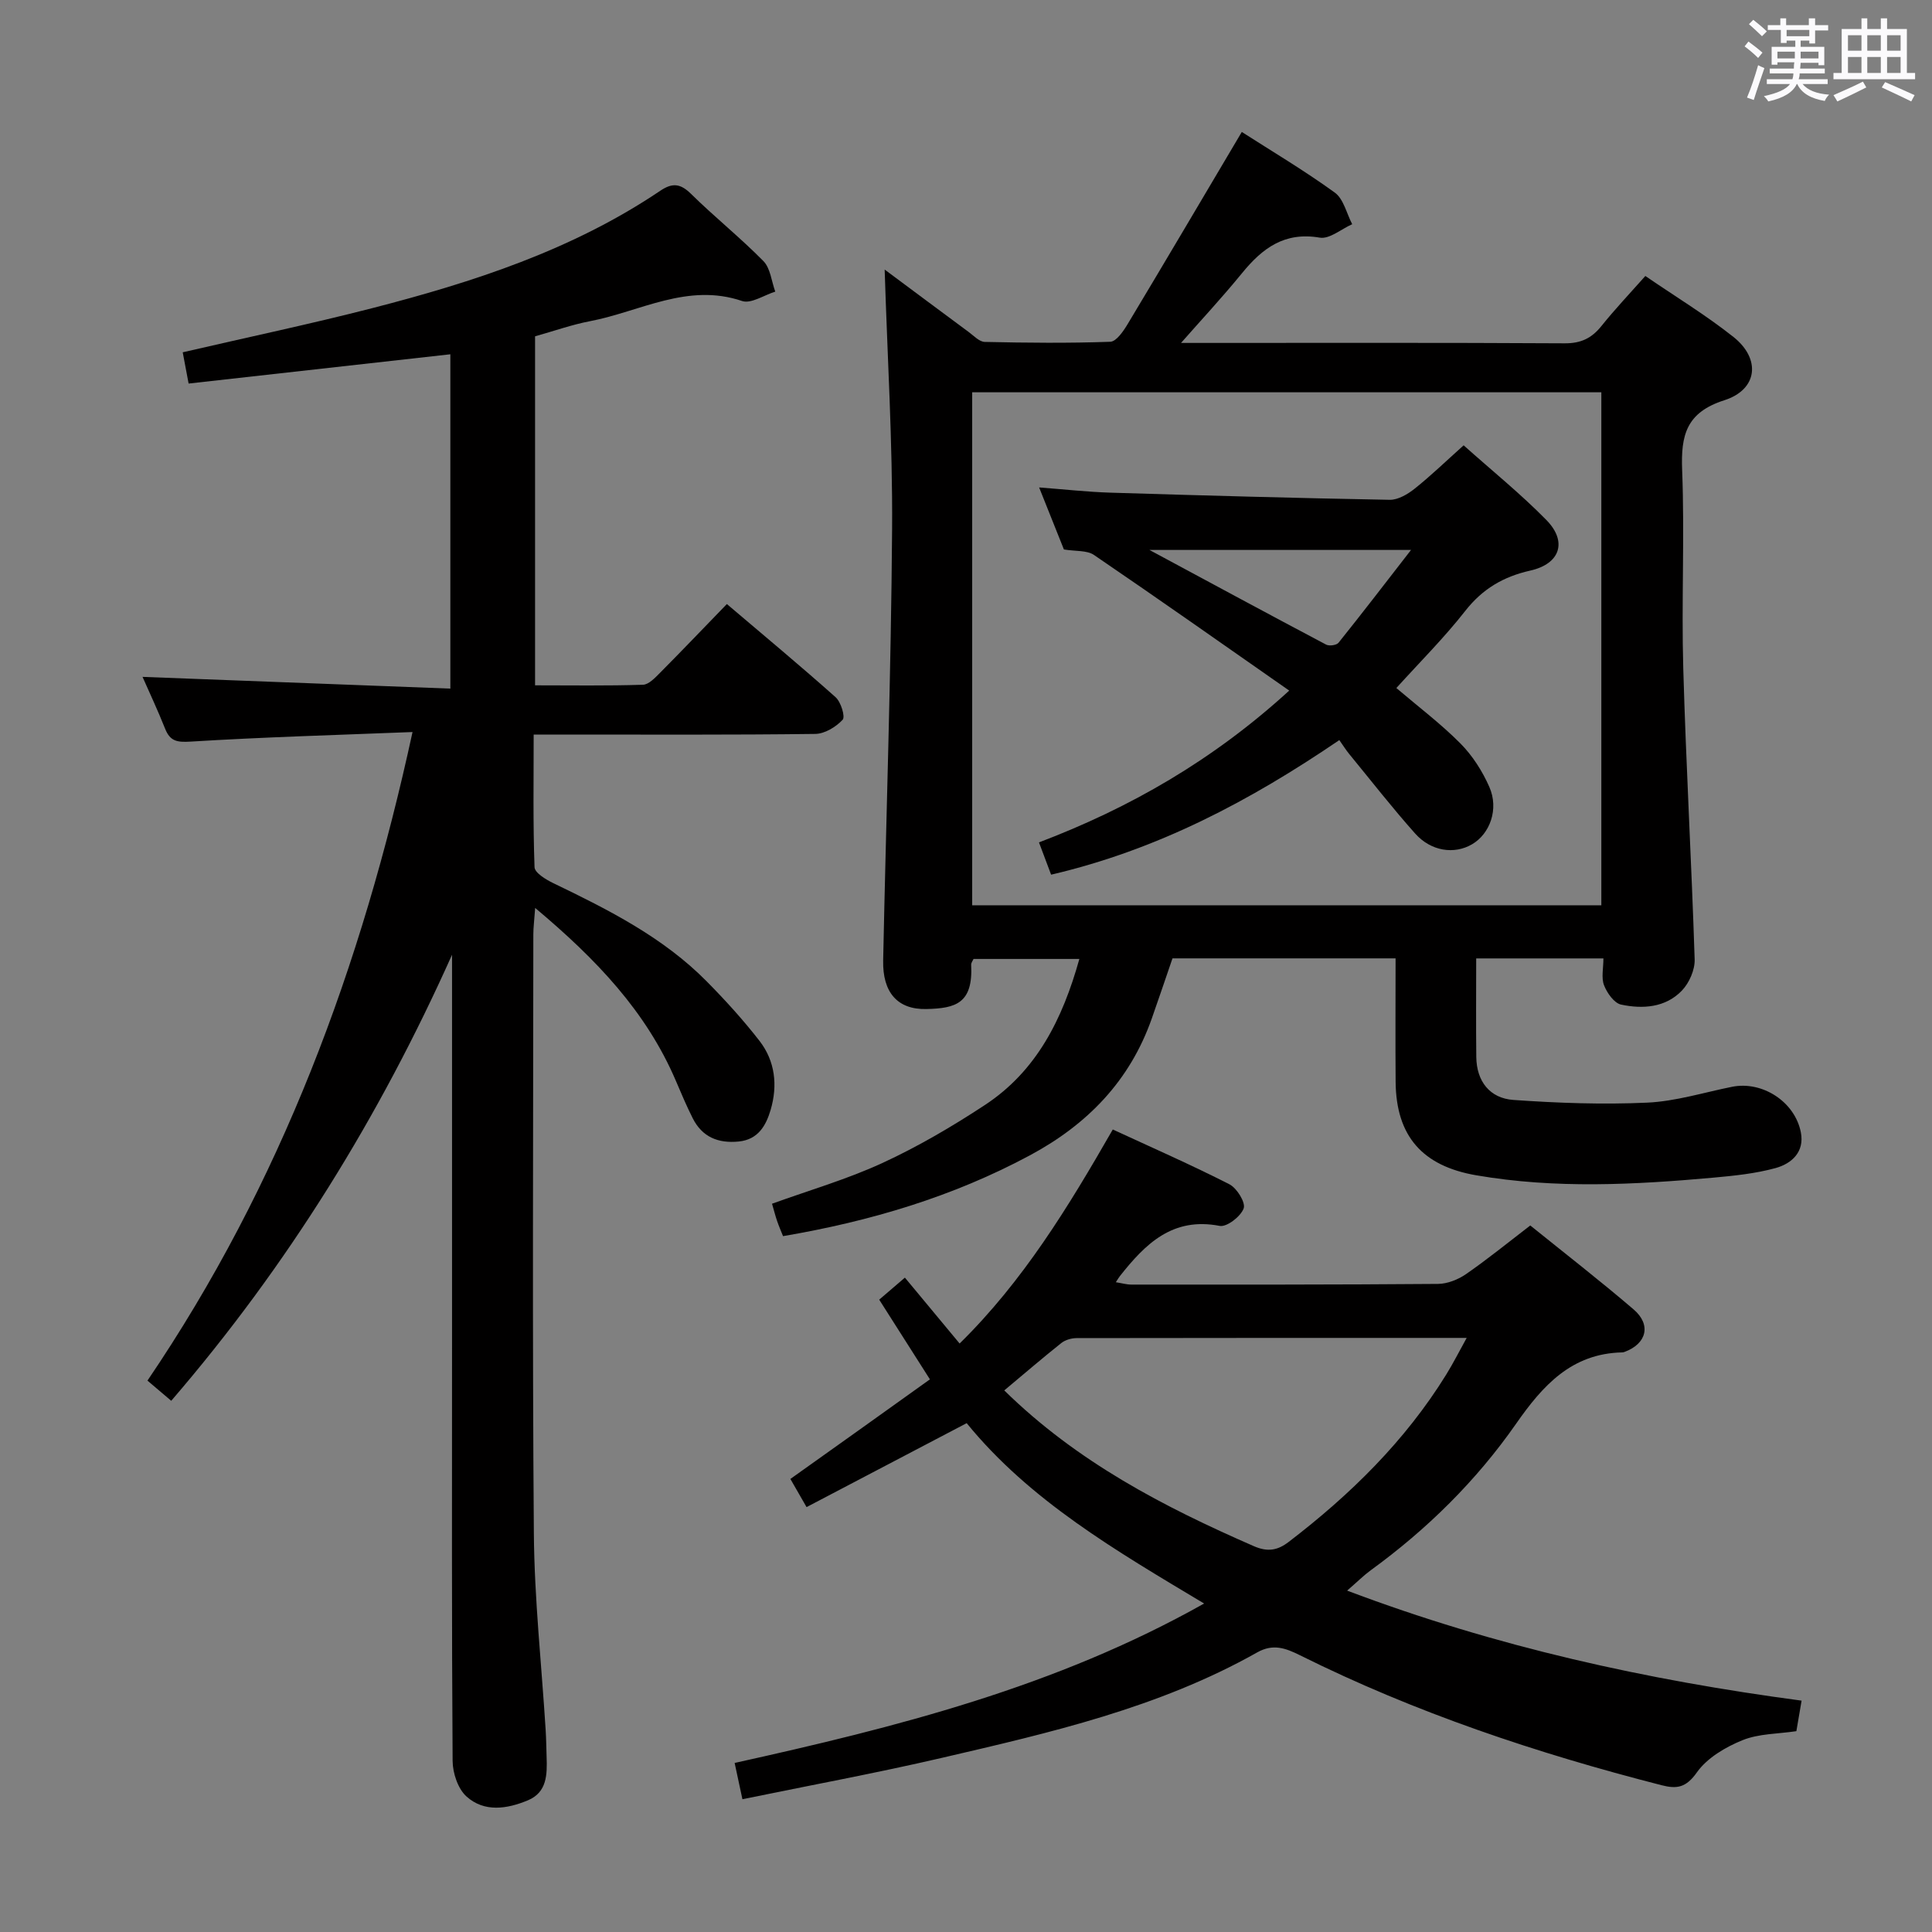 <svg enable-background="new 0 0 400 400" viewBox="0 0 400 400" xmlns="http://www.w3.org/2000/svg"><rect x="0" y="0" width="400" height="400" fill="#808080" stroke="none"/><path d="m361.2 9.6.8-1c.9.7 1.9 1.4 2.9 2.3l-.9 1.1c-1-1-2-1.8-2.8-2.4zm.5 10.6c.9-2.1 1.6-4.3 2.3-6.7.4.2.8.4 1.3.6-.7 2.1-1.5 4.3-2.2 6.6zm.4-15.2.9-.9c1 .8 2 1.6 2.8 2.4l-1 1c-.9-.9-1.8-1.7-2.7-2.5zm12.5-1.2h1.2v1.4h2.7v1.1h-2.7v2.7h-1.2v-.6h-1.8v1.3h4.9v3.8h-1.2v-.5h-3.7c0 .4-.1.9-.1 1.2h5.1v1h-5.2c0 .5-.1.9-.2 1.2h6v1h-5.2c1.1 1.3 2.9 2 5.5 2.2-.4.4-.7.8-.9 1.3-2.9-.5-4.8-1.6-5.7-3.5h-.1c-.8 1.7-2.7 2.9-5.9 3.6-.2-.4-.6-.8-.9-1.1 2.8-.6 4.6-1.4 5.4-2.5h-4.8v-1h5.3c.1-.3.2-.7.2-1.2h-4.9v-1h5c0-.4 0-.8.1-1.3h-3.5v.5h-1.2v-3.7h4.9v-1.3h-1.8v.5h-1.2v-2.7h-2.7v-1h2.6v-1.4h1.2v1.4h4.7v-1.4zm-6.6 8.3h3.6c0-.4 0-.9 0-1.4h-3.6zm1.9-4.6h4.7v-1.3h-4.7zm6.6 3.2h-3.7v1.4h3.7z" fill="#fbfafc"/><path d="m385.3 3.8h1.3v2.2h2.8v-2.2h1.3v2.2h4.1v9.1h1.7v1.3h-16.9v-1.3h1.7v-9.1h4.1v-2.2zm.4 13.1.7 1.2c-1.8.9-3.8 1.9-6 2.9-.2-.4-.5-.8-.8-1.3 2.3-1 4.3-1.9 6.1-2.8zm-3.1-6.4h2.8v-3.2h-2.8zm0 4.6h2.8v-3.3h-2.8zm4-4.6h2.8v-3.2h-2.8zm0 4.6h2.8v-3.3h-2.8zm3.7 1.9c2.1.9 4.1 1.8 6.1 2.7l-.7 1.3c-2.2-1.1-4.2-2-6.1-2.9zm3.2-9.7h-2.8v3.2h2.8v-3.1zm-2.8 7.8h2.8v-3.3h-2.8z" fill="#fbfafc"/><g fill="#010000"><path d="m183.16 55.81c5.44 4.05 11.41 8.5 17.4 12.93 1.06.78 2.2 2.03 3.33 2.05 8.66.19 17.33.28 25.98-.03 1.27-.05 2.75-2.24 3.64-3.73 7.85-13.07 15.59-26.21 23.59-39.71 6.03 3.87 12.85 7.92 19.25 12.55 1.83 1.32 2.44 4.32 3.61 6.55-2.25.99-4.7 3.13-6.72 2.78-7.29-1.25-11.87 2.18-16.08 7.34-4.17 5.11-8.67 9.94-12.64 14.46h2.93c25.5 0 50.99-.07 76.49.08 3.36.02 5.58-1.04 7.61-3.57 2.8-3.49 5.88-6.74 9.1-10.37 6.26 4.29 12.53 8.09 18.24 12.62s5.05 10.88-1.87 13.1c-7.91 2.53-9.03 7.24-8.75 14.47.53 13.64-.16 27.33.23 40.99.57 20.11 1.72 40.2 2.36 60.31.07 2.17-1.13 4.9-2.66 6.48-3.38 3.51-8.09 3.83-12.57 2.88-1.43-.3-2.91-2.4-3.53-4-.6-1.55-.13-3.52-.13-5.56-8.81 0-17.06 0-26.34 0 0 6.91-.06 13.66.02 20.41.06 5.06 2.82 8.55 7.69 8.89 9.21.65 18.49.98 27.7.56 5.89-.27 11.72-2.11 17.56-3.28 6.25-1.26 13.02 3.07 14.25 9.45.78 4.05-1.91 6.46-5.25 7.38-4.12 1.13-8.47 1.58-12.75 1.97-16.41 1.48-32.82 2.35-49.22-.48-11.07-1.91-16.58-8.04-16.68-19.33-.07-8.45-.01-16.89-.01-25.58-15.61 0-30.72 0-46.19 0-1.4 4.07-2.81 8.27-4.28 12.44-4.54 12.9-13.3 21.93-25.24 28.34-15.98 8.58-33.04 13.65-51.11 16.73-.42-1.06-.87-2.08-1.23-3.14-.37-1.07-.64-2.18-1.05-3.57 7.76-2.81 15.57-5.07 22.87-8.44 7.36-3.4 14.44-7.55 21.22-12.01 10.68-7.03 16.05-17.73 19.54-30.23-7.65 0-14.7 0-21.91 0-.15.35-.51.79-.49 1.21.41 8.01-3.21 9.02-9.27 9.16-6.01.14-9.09-3.47-8.95-10.06.61-29.79 1.64-59.57 1.85-89.35.12-17.91-.99-35.83-1.54-53.69zm18.12 25.41v106.21h130.26c0-35.62 0-70.84 0-106.21-43.5 0-86.62 0-130.26 0z"/><path d="m85.41 151.56c-15.73.62-30.85 1.05-45.94 1.98-2.82.17-4.25-.06-5.29-2.68-1.53-3.85-3.3-7.6-4.67-10.72 20.99.8 42.17 1.61 63.73 2.43 0-23.74 0-46.46 0-69.22-18.03 2.01-35.81 4-54.19 6.06-.45-2.39-.82-4.36-1.22-6.47 13.38-3.1 26.34-5.83 39.16-9.12 20.97-5.4 41.5-12.05 59.69-24.31 2.5-1.69 4.16-1.56 6.38.62 4.86 4.79 10.22 9.07 15 13.93 1.45 1.48 1.67 4.18 2.45 6.32-2.31.71-5.01 2.57-6.87 1.94-11.3-3.83-21.11 2.2-31.49 4.18-3.72.71-7.34 2-11.37 3.13v72.26c7.51 0 14.93.12 22.34-.12 1.21-.04 2.52-1.46 3.54-2.48 4.46-4.49 8.82-9.06 13.83-14.23 7.76 6.6 15.26 12.82 22.51 19.29 1.11.99 2.04 4.05 1.46 4.67-1.39 1.49-3.71 2.91-5.68 2.93-17.33.22-34.66.13-51.99.13-1.82 0-3.65 0-6.3 0 0 9.31-.15 18.4.18 27.46.04 1.17 2.36 2.57 3.89 3.31 11.43 5.51 22.74 11.2 31.78 20.36 3.85 3.9 7.56 7.98 10.91 12.3 3.25 4.19 3.78 9.23 2.31 14.25-.95 3.23-2.57 6.18-6.62 6.58-4.26.42-7.57-.93-9.53-4.84-1.27-2.52-2.37-5.13-3.48-7.73-6.12-14.32-16.46-25.17-29.13-35.79-.18 2.54-.38 4.04-.38 5.53-.02 41.33-.22 82.66.11 123.99.11 13.6 1.6 27.19 2.45 40.79.11 1.83.13 3.66.19 5.5.12 3.59.1 7.28-3.86 8.94-4.3 1.8-9.04 2.54-12.73-.79-1.77-1.59-2.85-4.84-2.87-7.35-.2-28.5-.12-57-.12-85.49 0-25.5 0-51 0-76.49 0-1.65 0-3.29 0-4.94-15.01 33.54-34.05 64.39-58.14 92.35-1.51-1.28-2.99-2.54-4.92-4.18 27.62-40.7 44.34-85.69 54.88-134.28z"/><path d="m192.53 285.58c-3.88-6.09-7.07-11.11-10.5-16.5 1.7-1.46 3.3-2.83 5.32-4.56 3.83 4.61 7.48 9.02 11.33 13.64 13.15-12.92 22.47-28.21 31.71-44.31 8.09 3.74 16.23 7.31 24.14 11.34 1.55.79 3.4 3.79 2.96 4.99-.6 1.67-3.49 3.91-4.96 3.63-9.79-1.9-15.42 3.75-20.69 10.42-.2.26-.37.55-.82 1.24 1.21.19 2.22.49 3.23.49 21.16.01 42.31.03 63.47-.14 1.96-.02 4.18-.9 5.82-2.04 4.49-3.11 8.74-6.57 13.29-10.06 7.23 5.84 14.46 11.44 21.39 17.38 3.72 3.18 2.7 7.12-1.88 8.8-.15.06-.32.1-.49.1-10.49.23-16.45 6.87-21.96 14.77-8.24 11.81-18.42 21.85-30.1 30.34-1.44 1.05-2.71 2.33-4.88 4.21 30.88 11.67 62.11 18.52 94.09 22.78-.41 2.39-.74 4.34-1.08 6.32-3.76.57-7.75.49-11.16 1.87-3.52 1.43-7.31 3.66-9.43 6.65-2.24 3.17-4.12 3.5-7.36 2.66-25.8-6.61-50.95-15.01-74.83-26.9-2.96-1.47-5.55-2.44-8.83-.6-20.38 11.5-42.94 16.65-65.41 21.87-13.52 3.14-27.19 5.66-41.19 8.54-.61-2.84-1.05-4.9-1.61-7.51 33.32-7.38 66.4-15.67 97.2-33.01-18.33-10.97-36.11-21.33-49.16-37.34-11.23 5.89-21.92 11.49-33.15 17.38-1.43-2.49-2.45-4.26-3.35-5.83 9.81-6.97 19.35-13.79 28.89-20.62zm15.39 2.29c15.13 14.84 33.02 24.1 51.66 32.24 2.9 1.27 4.96.87 7.25-.89 12.76-9.77 24.09-20.88 32.6-34.64 1.42-2.29 2.63-4.7 4.23-7.58-27.52 0-54.12-.01-80.73.04-1.07 0-2.36.36-3.18 1.01-3.89 3.09-7.65 6.33-11.83 9.82z"/><path d="m217.62 181.09c-.81-2.16-1.61-4.29-2.51-6.68 18.8-7.15 35.97-16.96 51.81-31.43-13.73-9.59-27-18.94-40.42-28.08-1.46-1-3.78-.73-6.23-1.14-1.54-3.84-3.24-8.11-5.13-12.84 5.27.4 9.99.93 14.73 1.08 19.28.59 38.57 1.13 57.85 1.48 1.73.03 3.74-1.16 5.19-2.32 3.36-2.68 6.46-5.68 10.12-8.96 5.86 5.24 11.81 10.04 17.12 15.45 4.42 4.5 2.86 9.09-3.31 10.48-5.56 1.25-9.9 3.78-13.48 8.36-4.39 5.6-9.47 10.66-14.26 15.96 4.53 3.86 9.2 7.38 13.27 11.48 2.5 2.52 4.56 5.75 5.99 9.02 2 4.56.12 9.69-3.59 11.85-3.66 2.14-8.48 1.48-11.79-2.24-4.75-5.33-9.15-10.98-13.68-16.5-.63-.77-1.16-1.63-2.01-2.83-18.57 12.64-37.69 22.74-59.67 27.86zm20.36-67.23c13.04 7.02 24.78 13.36 36.58 19.6.64.34 2.16.13 2.57-.39 4.8-5.98 9.47-12.07 15.01-19.21-18.69 0-35.67 0-54.16 0z"/></g></svg>